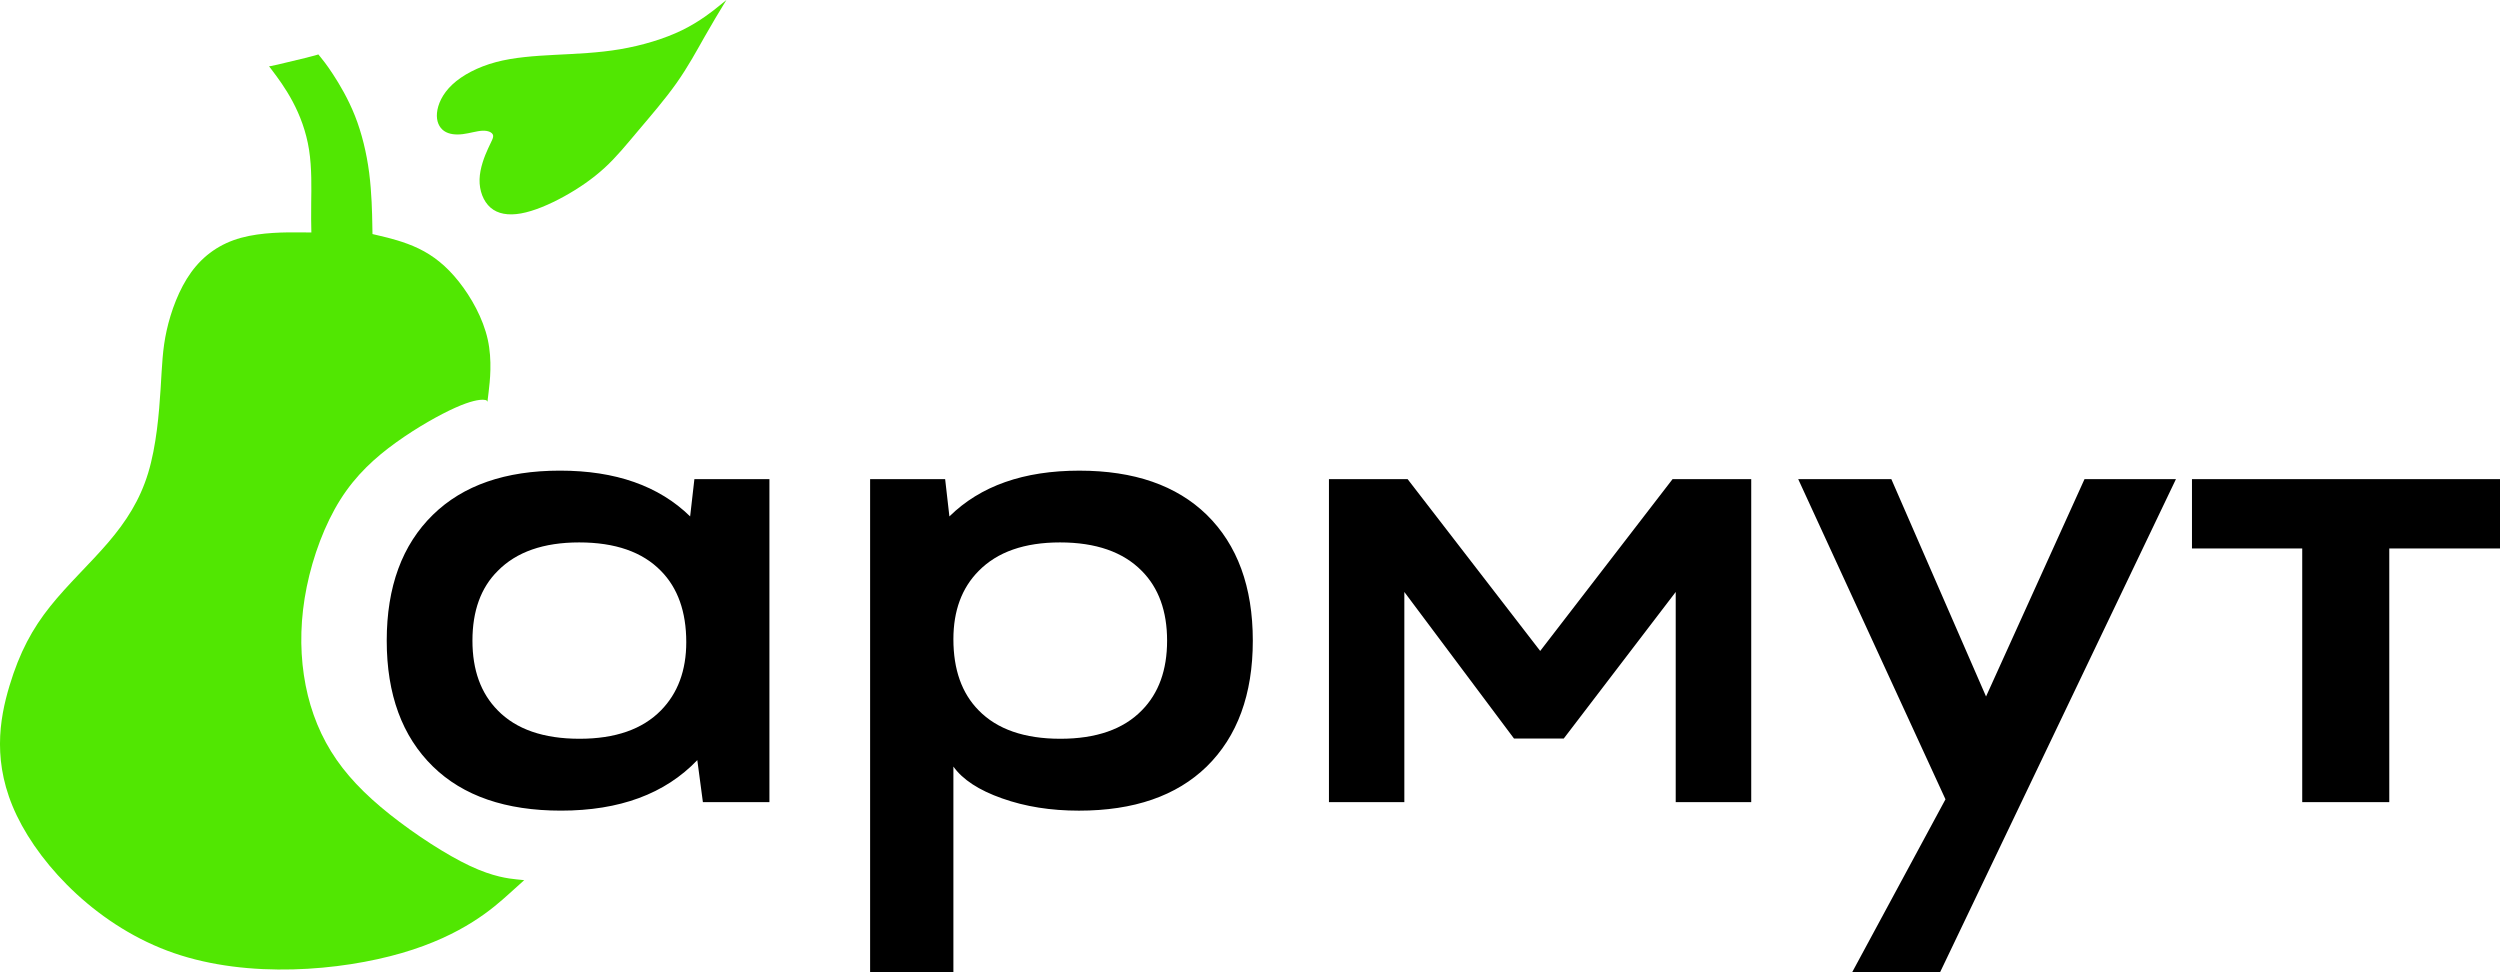 <?xml version="1.0" encoding="UTF-8"?>
<!DOCTYPE svg PUBLIC "-//W3C//DTD SVG 1.1//EN" "http://www.w3.org/Graphics/SVG/1.1/DTD/svg11.dtd">
<!-- Creator: CorelDRAW -->
<svg xmlns="http://www.w3.org/2000/svg" xml:space="preserve" width="104.693mm" height="40.71mm" version="1.1" style="shape-rendering:geometricPrecision; text-rendering:geometricPrecision; image-rendering:optimizeQuality; fill-rule:evenodd; clip-rule:evenodd"
viewBox="0 0 1193.82 464.22"
 xmlns:xlink="http://www.w3.org/1999/xlink"
 xmlns:xodm="http://www.corel.com/coreldraw/odm/2003">
 <defs>
  <style type="text/css">
   <![CDATA[
    .fil0 {fill:#51E702}
    .fil1 {fill:black;fill-rule:nonzero}
   ]]>
  </style>
 </defs>
 <g id="Слой_x0020_1">
  <path class="fil0" d="M146.73 27.45c-3.76,0.94 -10.5,2.56 -14.04,3.37 -3.54,0.81 -3.88,0.81 -4.05,0.81 -0.17,0 -0.17,0 -0.17,0 0,0 0,0 1.96,2.6 1.96,2.6 5.89,7.81 9.34,14.3 3.46,6.49 6.44,14.25 7.81,23 1.37,8.75 1.11,18.48 1.03,25.22 -0.09,6.74 -0,10.5 0.04,12.38 0.04,1.88 0.04,1.88 0.04,1.88 0,0 0,0 -5.93,-0.04 -5.93,-0.04 -17.8,-0.13 -27.7,2.6 -9.9,2.73 -17.84,8.28 -23.73,16.39 -5.89,8.11 -9.73,18.78 -11.74,27.82 -2.01,9.05 -2.18,16.47 -2.9,27.99 -0.73,11.52 -2.01,27.14 -5.93,40.07 -3.93,12.93 -10.5,23.17 -19.12,33.24 -8.62,10.07 -19.29,19.97 -27.69,30.51 -8.41,10.54 -14.55,21.72 -19.41,37.87 -4.86,16.14 -8.43,37.25 3.5,62.05 11.93,24.8 39.36,53.3 75.03,65.62 35.67,12.32 79.57,8.46 108.82,-0.04 29.25,-8.5 43.84,-21.64 51.14,-28.22 7.3,-6.57 7.3,-6.57 7.3,-6.57 0,0 0,0 -3.67,-0.38 -3.67,-0.38 -11.01,-1.15 -22.19,-6.4 -11.18,-5.25 -26.2,-14.98 -38.32,-24.62 -12.12,-9.64 -21.34,-19.2 -28.08,-30.13 -6.74,-10.92 -11.01,-23.21 -12.97,-36.44 -1.96,-13.23 -1.62,-27.4 1.37,-42.08 2.99,-14.68 8.62,-29.87 16.04,-41.65 7.42,-11.78 16.64,-20.14 26.67,-27.35 10.03,-7.21 20.87,-13.27 28.25,-16.57 7.38,-3.3 11.3,-3.84 13.27,-3.79 1.97,0.05 2,0.69 2.02,1.01 0.01,0.32 0.01,0.32 0.61,-4.7 0.6,-5.02 1.8,-15.06 -0.43,-25.12 -2.23,-10.06 -7.88,-20.14 -13.82,-27.63 -5.94,-7.49 -12.18,-12.39 -19.1,-15.74 -6.92,-3.35 -14.51,-5.14 -18.31,-6.04 -3.8,-0.9 -3.8,-0.9 -3.8,-0.9 0,0 0,0 -0.09,-4.91 -0.09,-4.91 -0.26,-14.72 -1.49,-24.33 -1.24,-9.6 -3.54,-18.99 -6.78,-27.18 -3.24,-8.19 -7.43,-15.19 -10.5,-19.89 -3.07,-4.69 -5.04,-7.08 -6.02,-8.28 -0.98,-1.2 -0.98,-1.2 -0.98,-1.2 0,0 0,0 -0.38,0.13 -0.38,0.13 -1.15,0.38 -4.91,1.32z"/>
  <path class="fil0" d="M235.42 64.46c-0.41,-1.26 -2.34,-2.15 -5.01,-2.04 -2.67,0.11 -6.08,1.22 -9.42,1.63 -3.34,0.41 -6.6,0.11 -8.94,-1.52 -2.34,-1.63 -3.75,-4.6 -3.38,-8.6 0.37,-4.01 2.52,-9.05 7.31,-13.54 4.78,-4.49 12.2,-8.42 20.81,-10.72 8.6,-2.3 18.4,-2.97 28.45,-3.49 10.05,-0.52 20.36,-0.89 30.86,-2.67 10.5,-1.78 21.18,-4.97 29.67,-9.12 8.49,-4.15 14.8,-9.27 17.95,-11.83 3.15,-2.56 3.15,-2.56 3.15,-2.56 0,0 0,0 -1.67,2.74 -1.67,2.74 -5.01,8.23 -8.75,14.84 -3.75,6.6 -7.9,14.32 -13.43,22.14 -5.53,7.82 -12.42,15.76 -18.21,22.62 -5.79,6.86 -10.46,12.65 -16.13,17.84 -5.67,5.19 -12.35,9.79 -19.36,13.65 -7.01,3.86 -14.35,6.97 -20.51,8.08 -6.16,1.11 -11.13,0.22 -14.58,-2.78 -3.45,-3 -5.38,-8.12 -5.23,-13.5 0.15,-5.38 2.37,-11.01 4.04,-14.65 1.67,-3.64 2.78,-5.27 2.37,-6.53z"/>
  <path class="fil1" d="M335.65 383.04l-2.67 -20.06c-15.42,16.12 -37.11,24.12 -65.11,24.12 -26.38,0 -46.73,-7.02 -61.11,-21.05 -14.73,-14.38 -22.09,-34.44 -22.09,-60.13 0,-25.69 7.36,-45.75 22.09,-60.13 14.38,-14.03 34.56,-21.05 60.65,-21.05 26.5,0 47.2,7.25 62.15,21.86l2.03 -17.8 35.83 0 0 154.23 -31.77 0zm-59.08 -124.02c-16.99,0 -29.98,4.52 -38.91,13.63 -8.06,8 -12.06,19.13 -12.06,33.28 0,14.03 4,25.11 12.06,33.28 8.81,9.04 21.86,13.57 39.08,13.57 17.1,0 30.03,-4.52 38.91,-13.57 8,-8.17 12.06,-19.02 12.06,-32.58 0,-14.5 -4.06,-25.86 -12.06,-33.98 -8.87,-9.1 -21.86,-13.63 -39.08,-13.63zm178.7 107.03l0 98.16 -39.77 0 0 -235.4 35.83 0 2.03 17.8c14.84,-14.61 35.54,-21.86 62.04,-21.86 26.15,0 46.38,7.02 60.82,21.05 14.67,14.38 22.03,34.44 22.03,60.13 0,25.68 -7.36,45.75 -22.03,60.13 -14.44,14.03 -34.73,21.05 -61,21.05 -13.39,0 -25.63,-1.91 -36.7,-5.86 -11.07,-3.89 -18.84,-8.99 -23.25,-15.19zm50.91 -107.03c-16.93,0 -29.92,4.52 -38.85,13.63 -8.06,8.12 -12.06,19.02 -12.06,32.58 0,14.5 4,25.8 12.06,33.98 8.81,9.04 21.86,13.57 39.02,13.57 17.1,0 30.09,-4.52 38.91,-13.57 8.06,-8.17 12.06,-19.25 12.06,-33.28 0,-14.03 -4,-25.16 -12.06,-33.28 -8.93,-9.1 -21.97,-13.63 -39.08,-13.63zm128.43 124.02l0 -154.23 37.57 0 63.31 82.04 63.2 -82.04 37.57 0 0 154.23 -36.06 0 0 -100.36 -53.46 69.98 -23.77 0 -52.36 -69.98 0 100.36 -36.01 0zm294.42 -1.33l-70.33 -152.9 44.47 0 45.22 103.79 47.02 -103.79 43.66 0 -112.6 235.4 -41.98 0 44.53 -82.51zm170.35 1.33l0 -121.12 -52.65 0 0 -33.11 147.1 0 0 33.11 -52.88 0 0 121.12 -41.57 0z"/>
 </g>
</svg>
